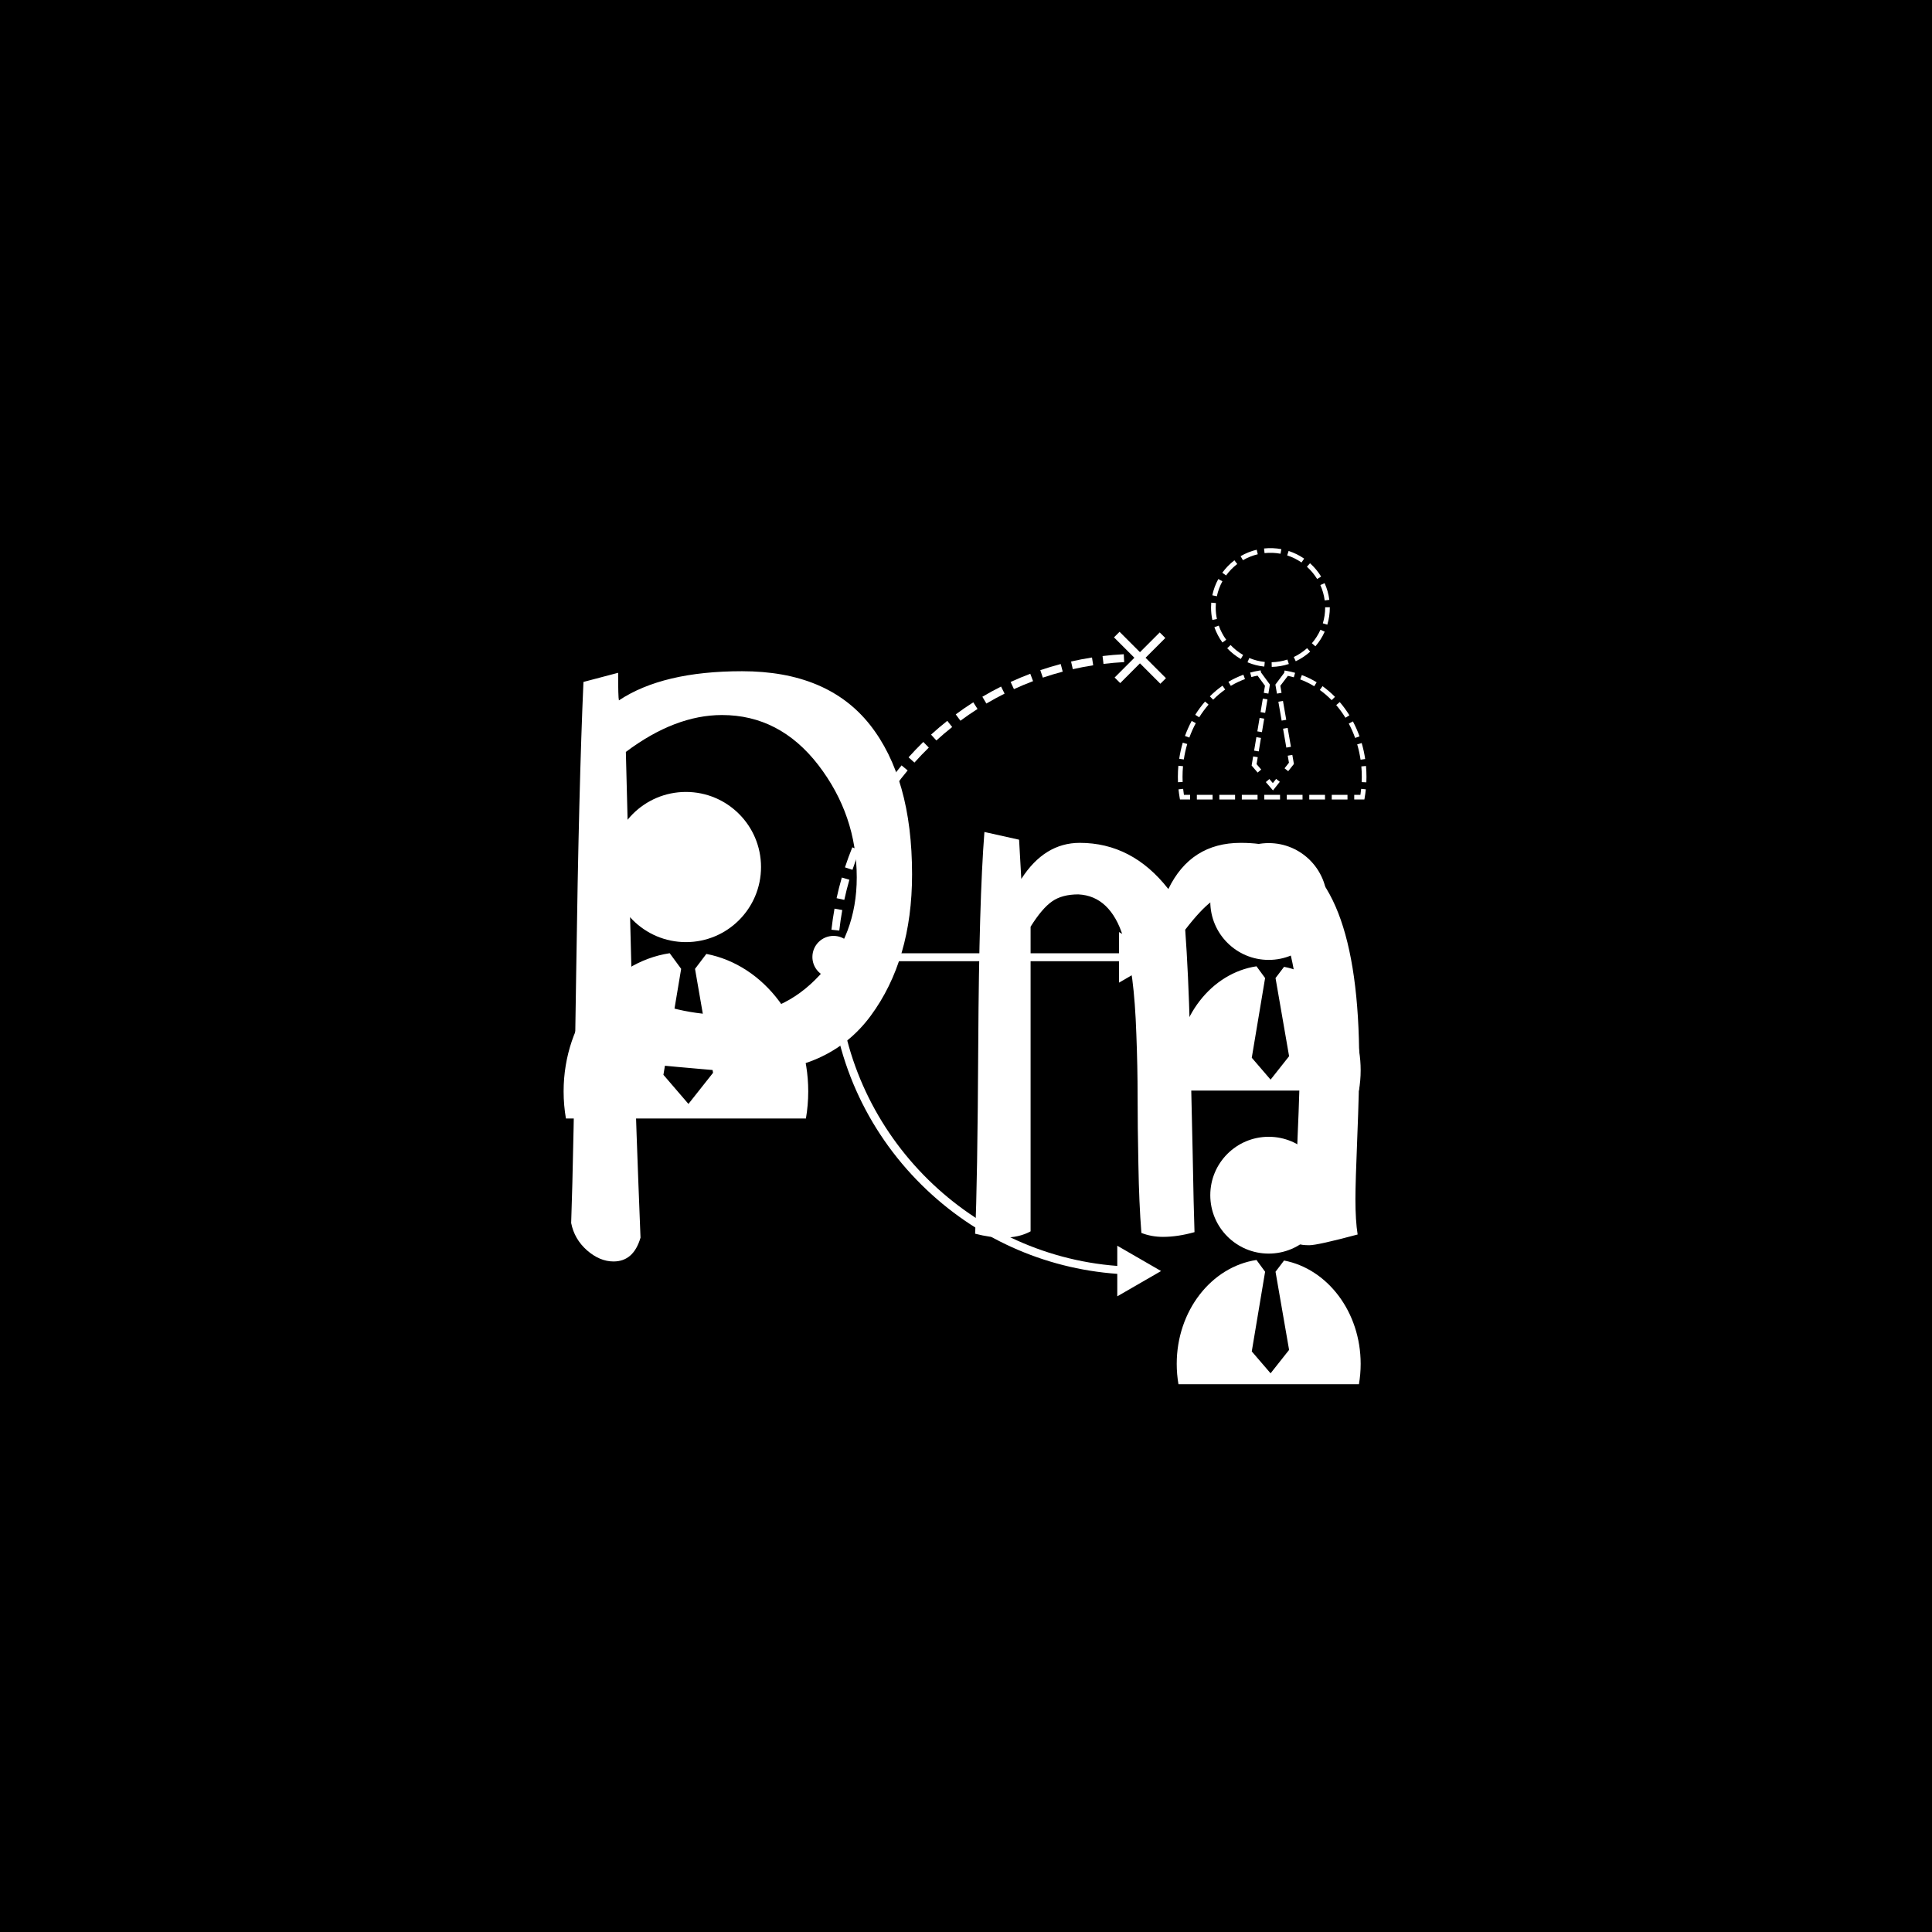 <svg xmlns="http://www.w3.org/2000/svg" version="1.1" xmlns:xlink="http://www.w3.org/1999/xlink" xmlns:svgjs="http://svgjs.dev/svgjs" width="1000" height="1000" viewBox="0 0 1000 1000"><rect width="1000" height="1000" fill="#000000"></rect><g transform="matrix(0.7,0,0,0.7,149.576,282.127)"><svg viewBox="0 0 396 247" data-background-color="#dedede" preserveAspectRatio="xMidYMid meet" height="623" width="1000" xmlns="http://www.w3.org/2000/svg" xmlns:xlink="http://www.w3.org/1999/xlink"><g id="tight-bounds" transform="matrix(1,0,0,1,0.24,-0.1)"><svg viewBox="0 0 395.52 247.2" height="247.2" width="395.52"><g><svg></svg></g><g><svg viewBox="0 0 395.52 247.2" height="247.2" width="395.52"><g transform="matrix(1,0,0,1,82.25,37.08)"><svg viewBox="0 0 231.021 173.04" height="173.04" width="231.021"><g><svg viewBox="0 0 231.021 173.04" height="173.04" width="231.021"><g><svg viewBox="0 0 231.021 173.04" height="173.04" width="231.021"><g><svg viewBox="0 0 231.021 173.04" height="173.04" width="231.021"><g><svg viewBox="0 0 231.021 173.04" height="173.04" width="231.021"><g><svg viewBox="0 0 231.021 173.04" height="173.04" width="231.021"><g transform="matrix(1,0,0,1,0,0)"><svg width="231.021" viewBox="2 -35.74 50 37.45" height="173.04" data-palette-color="#111111"><path d="M2.78-35.06L2.78-35.06 4.98-35.64Q4.98-34.08 5.03-33.89L5.03-33.89Q7.81-35.74 12.84-35.74L12.84-35.74Q18.26-35.74 20.95-32.35 23.63-28.96 23.63-22.85L23.63-22.85Q23.63-17.43 21-13.87 18.36-10.3 13.04-10.3L13.04-10.3Q12.16-10.3 6.01-10.89L6.01-10.89Q6.1-7.32 6.4 0.2L6.4 0.2Q5.96 1.71 4.69 1.71L4.69 1.71Q3.81 1.71 3 1 2.2 0.29 2-0.73L2-0.73Q2.15-4.83 2.32-16.7 2.49-28.56 2.78-35.06ZM5.47-30.62L5.47-30.62 5.86-15.38Q8.54-13.92 12.06-13.92L12.06-13.92Q15.43-13.92 17.77-16.46 20.12-18.99 20.12-22.66L20.12-22.66Q20.12-26.61 17.68-29.79 15.23-32.96 11.57-32.96L11.57-32.96Q8.59-32.96 5.47-30.62ZM40.96-19.34L40.96-19.34Q41.16-16.6 41.26-12.87 41.35-9.13 41.43-5.32 41.5-1.51 41.55-0.15L41.55-0.15Q40.48 0.15 39.55 0.15L39.55 0.15Q38.82 0.15 38.18-0.1L38.18-0.1Q38.03-2 37.99-4.44 37.94-6.88 37.94-8.76 37.94-10.64 37.86-12.7 37.79-14.75 37.6-16.21 37.4-17.68 37.01-18.92 36.62-20.17 35.91-20.85 35.2-21.53 34.18-21.58L34.18-21.58Q33.15-21.58 32.52-21.14 31.88-20.7 31.15-19.53L31.15-19.53 31.15-0.2Q30.42 0.2 29.39 0.2L29.39 0.2Q28.61 0.2 27.63-0.05L27.63-0.05Q27.78-3.13 27.83-12.16 27.88-21.19 28.22-25.54L28.22-25.54 30.42-25.05 30.56-22.56Q32.03-24.85 34.27-24.85L34.27-24.85Q37.6-24.85 39.89-21.92L39.89-21.92Q41.31-24.85 44.48-24.85L44.48-24.85Q45.75-24.85 46.68-24.56L46.68-24.56Q52-23.05 52-10.94L52-10.94Q52-9.18 51.88-6.23 51.76-3.27 51.76-2.25L51.76-2.25Q51.76-0.88 51.9 0L51.9 0Q49.36 0.68 48.83 0.68L48.83 0.68Q48.34 0.68 48.14 0.59L48.14 0.59Q47.95-0.05 47.95-1.76L47.95-1.76Q47.95-2.83 48.09-6.18 48.24-9.52 48.24-11.43L48.24-11.43Q48.24-21.58 44.24-21.68L44.24-21.68Q43.31-21.63 42.62-21.12 41.94-20.61 40.96-19.34Z" opacity="1" transform="matrix(1,0,0,1,0,0)" fill="#ffffff" class="undefined-text-0" data-fill-palette-color="primary" id="text-0"></path></svg></g></svg></g></svg></g></svg></g></svg></g></svg></g></svg></g><g mask="url(#2eea0c60-b432-4423-bf91-fb79489ff133)"><g transform="matrix(1.223, 0, 0, 1.223, 80.037, 1)"><svg xmlns="http://www.w3.org/2000/svg" xmlns:xlink="http://www.w3.org/1999/xlink" version="1.1" x="0" y="0" viewBox="10.534 6.616 192.449 200.421" enable-background="new 0 0 213.768 213.043" xml:space="preserve" height="200.421" width="192.449" class="icon-none" data-fill-palette-color="accent" id="none"><g fill="#374151" data-fill-palette-color="accent"><circle fill="#ffffff" cx="39.854" cy="83.056" r="18" data-fill-palette-color="accent"></circle><path fill="#ffffff" d="M44.75 103.884l-2.717 3.579 4.325 24.917-5.903 7.462-5.998-6.979 4.253-25.404-2.749-3.745c-14.352 2.174-25.427 16.177-25.427 33.139 0 2.218 0.194 4.382 0.554 6.478h57.528c0.36-2.096 0.555-4.26 0.555-6.478C69.173 120.286 58.61 106.543 44.75 103.884z" data-fill-palette-color="accent"></path><path fill="#ffffff" d="M180.274 35.083l-0.024-1.119c1.288-0.027 2.56-0.242 3.775-0.638l0.348 1.063C183.051 34.819 181.673 35.053 180.274 35.083zM178.49 35.01c-1.389-0.142-2.744-0.488-4.029-1.026l0.434-1.031c1.182 0.496 2.431 0.813 3.711 0.945L178.49 35.01zM186.032 33.73l-0.476-1.011c1.159-0.548 2.23-1.262 3.188-2.125l0.748 0.831C188.455 32.36 187.291 33.136 186.032 33.73zM172.858 33.189c-1.206-0.696-2.302-1.563-3.259-2.579l0.813-0.766c0.882 0.935 1.894 1.736 3.005 2.377L172.858 33.189zM190.742 30.148l-0.847-0.73c0.841-0.975 1.532-2.064 2.054-3.234l1.021 0.456C192.406 27.909 191.655 29.09 190.742 30.148zM168.458 29.236c-0.823-1.127-1.475-2.367-1.934-3.679l1.055-0.37c0.424 1.211 1.023 2.351 1.782 3.39L168.458 29.236zM193.594 24.963l-1.071-0.323c0.368-1.224 0.557-2.499 0.557-3.79v-0.058h1.117v0.058C194.197 22.25 193.995 23.635 193.594 24.963zM166.041 23.835c-0.208-0.974-0.314-1.978-0.314-2.985 0-0.385 0.016-0.776 0.048-1.161l1.114 0.089c-0.028 0.356-0.043 0.716-0.043 1.072 0 0.928 0.098 1.854 0.288 2.751L166.041 23.835zM192.97 19.152c-0.165-1.275-0.517-2.515-1.043-3.684l1.021-0.46c0.572 1.271 0.952 2.617 1.132 4.001L192.97 19.152zM167.124 18.149l-1.095-0.229c0.285-1.364 0.771-2.677 1.44-3.9l0.981 0.538C167.832 15.685 167.386 16.893 167.124 18.149zM191.159 14.014c-0.67-1.094-1.496-2.084-2.454-2.942l0.746-0.833c1.04 0.93 1.935 2.004 2.66 3.192L191.159 14.014zM169.33 13.166l-0.905-0.657c0.817-1.127 1.793-2.129 2.9-2.977l0.68 0.889C170.984 11.202 170.084 12.126 169.33 13.166zM187.411 10.052c-1.059-0.731-2.215-1.301-3.436-1.694l0.342-1.064c1.325 0.426 2.58 1.044 3.729 1.839L187.411 10.052zM173.372 9.507l-0.563-0.967c1.208-0.703 2.507-1.221 3.862-1.542l0.258 1.087C175.68 8.381 174.484 8.86 173.372 9.507zM182.38 7.956c-1.248-0.233-2.561-0.282-3.829-0.147l-0.119-1.112c1.376-0.148 2.798-0.093 4.153 0.159L182.38 7.956z" data-fill-palette-color="accent"></path><g fill="#374151" data-fill-palette-color="accent"><path fill="#ffffff" d="M181.527 41.489l-0.376-2.167 2.114-2.817 0.095-0.554 0.555 0.099c0.656 0.116 1.317 0.27 1.961 0.452l-0.306 1.076c-0.47-0.133-0.949-0.25-1.429-0.347l-1.806 2.38 0.294 1.688L181.527 41.489z" data-fill-palette-color="accent"></path><path fill="#ffffff" d="M183.773 54.428l-0.786-4.529 1.102-0.191 0.786 4.529L183.773 54.428zM182.65 47.958l-0.786-4.528 1.103-0.192 0.785 4.53L182.65 47.958z" data-fill-palette-color="accent"></path><polygon fill="#ffffff" points="184.219,60.083 183.342,59.389 184.401,58.051 184.109,56.368 185.21,56.178 185.589,58.352   " data-fill-palette-color="accent"></polygon><polygon fill="#ffffff" points="180.574,64.692 178.857,62.693 179.705,61.964 180.539,62.934 181.332,61.931 182.209,62.624       " data-fill-palette-color="accent"></polygon><polygon fill="#ffffff" points="176.898,60.414 175.452,58.729 175.819,56.542 176.922,56.726 176.641,58.398 177.747,59.683       " data-fill-palette-color="accent"></polygon><path fill="#ffffff" d="M177.155 55.34l-1.104-0.184 0.541-3.233 1.103 0.184L177.155 55.34zM177.927 50.722l-1.103-0.185 0.541-3.233 1.103 0.185L177.927 50.722zM178.701 46.104l-1.104-0.184 0.541-3.233 1.104 0.184L178.701 46.104z" data-fill-palette-color="accent"></path><path fill="#ffffff" d="M179.472 41.486l-1.103-0.186 0.285-1.697-1.78-2.424c-0.496 0.093-0.991 0.207-1.478 0.339l-0.294-1.079c0.646-0.177 1.309-0.32 1.967-0.431l0.545-0.09 0.091 0.501 2.13 2.901L179.472 41.486z" data-fill-palette-color="accent"></path><path fill="#ffffff" d="M157.801 62.724c-0.019-0.424-0.027-0.852-0.027-1.284 0-0.887 0.04-1.78 0.119-2.658l1.114 0.101c-0.077 0.845-0.116 1.706-0.116 2.558 0 0.415 0.01 0.826 0.027 1.235L157.801 62.724zM159.2 57.268l-1.106-0.165c0.195-1.302 0.48-2.599 0.853-3.853l1.071 0.317C159.662 54.771 159.387 56.016 159.2 57.268zM160.525 52.023l-1.052-0.382c0.451-1.242 0.993-2.456 1.612-3.606l0.986 0.531C161.477 49.668 160.957 50.832 160.525 52.023zM162.884 47.162l-0.947-0.592c0.704-1.127 1.494-2.198 2.35-3.182l0.843 0.733C164.315 45.061 163.559 46.085 162.884 47.162zM166.233 42.937l-0.792-0.791c0.943-0.944 1.961-1.805 3.026-2.558l0.646 0.914C168.099 41.218 167.13 42.037 166.233 42.937zM170.465 39.623l-0.572-0.961c1.147-0.684 2.353-1.258 3.585-1.707l0.383 1.052C172.695 38.431 171.553 38.975 170.465 39.623z" data-fill-palette-color="accent"></path><path fill="#ffffff" d="M160.708 66.871h-2.429l-0.08-0.465c-0.112-0.649-0.202-1.314-0.271-1.975l1.111-0.115c0.051 0.479 0.112 0.961 0.186 1.436h1.483V66.871z" data-fill-palette-color="accent"></path><path fill="#ffffff" d="M198.433 66.871h-3.772v-1.119h3.772V66.871zM193.042 66.871h-3.771v-1.119h3.771V66.871zM187.655 66.871h-3.772v-1.119h3.772V66.871zM182.264 66.871h-3.772v-1.119h3.772V66.871zM176.875 66.871h-3.772v-1.119h3.772V66.871zM171.486 66.871h-3.772v-1.119h3.772V66.871zM166.096 66.871h-3.772v-1.119h3.772V66.871z" data-fill-palette-color="accent"></path><path fill="#ffffff" d="M202.478 66.871h-2.429v-1.119h1.481c0.075-0.479 0.137-0.961 0.186-1.436l1.113 0.115c-0.067 0.653-0.159 1.318-0.272 1.975L202.478 66.871z" data-fill-palette-color="accent"></path><path fill="#ffffff" d="M202.953 62.753l-1.117-0.05c0.019-0.417 0.028-0.839 0.028-1.262 0-0.835-0.037-1.677-0.11-2.506l1.114-0.098c0.076 0.861 0.115 1.737 0.115 2.604C202.983 61.881 202.973 62.318 202.953 62.753zM201.566 57.33c-0.184-1.245-0.453-2.483-0.804-3.68l1.074-0.313c0.363 1.245 0.645 2.535 0.835 3.83L201.566 57.33zM200.264 52.115c-0.426-1.188-0.938-2.345-1.521-3.441l0.988-0.525c0.608 1.143 1.142 2.351 1.587 3.587L200.264 52.115zM197.941 47.275c-0.663-1.074-1.407-2.096-2.212-3.035l0.849-0.728c0.843 0.984 1.621 2.051 2.314 3.175L197.941 47.275zM194.64 43.052c-0.887-0.899-1.842-1.721-2.843-2.441l0.652-0.908c1.053 0.757 2.057 1.621 2.986 2.565L194.64 43.052zM190.458 39.723c-1.074-0.654-2.203-1.205-3.354-1.64l0.393-1.045c1.218 0.458 2.41 1.04 3.545 1.731L190.458 39.723z" data-fill-palette-color="accent"></path></g><circle fill="#ffffff" cx="179.545" cy="161.717" r="14" data-fill-palette-color="accent"></circle><path fill="#ffffff" d="M183.226 177.378l-2.042 2.69 3.252 18.736-4.438 5.611-4.51-5.249 3.197-19.101-2.067-2.817c-10.79 1.634-19.118 12.163-19.118 24.918 0 1.668 0.146 3.295 0.418 4.871h43.257c0.271-1.576 0.417-3.203 0.417-4.871C201.591 189.712 193.649 179.377 183.226 177.378z" data-fill-palette-color="accent"></path><circle fill="#ffffff" cx="179.545" cy="91.318" r="14" data-fill-palette-color="accent"></circle><path fill="#ffffff" d="M183.226 106.98l-2.042 2.689 3.252 18.737-4.438 5.611-4.51-5.249 3.197-19.101-2.067-2.817c-10.79 1.634-19.118 12.163-19.118 24.918 0 1.666 0.146 3.295 0.418 4.871h43.257c0.271-1.576 0.417-3.205 0.417-4.871C201.591 119.314 193.649 108.98 183.226 106.98z" data-fill-palette-color="accent"></path><g fill="#374151" data-fill-palette-color="accent"><path fill="#ffffff" d="M81.488 79.045l-1.753-0.713c-0.638 1.571-1.23 3.187-1.762 4.802l1.798 0.591C80.288 82.149 80.866 80.576 81.488 79.045z" data-fill-palette-color="accent"></path><path fill="#ffffff" d="M88.512 65.874l-1.569-1.057c-0.946 1.406-1.858 2.863-2.709 4.333l1.638 0.947C86.701 68.664 87.588 67.244 88.512 65.874z" data-fill-palette-color="accent"></path><path fill="#ffffff" d="M93 59.903l-1.453-1.212c-1.086 1.303-2.142 2.66-3.138 4.031l1.531 1.112C90.911 62.495 91.939 61.172 93 59.903z" data-fill-palette-color="accent"></path><path fill="#ffffff" d="M98.073 54.425l-1.321-1.354c-1.213 1.184-2.402 2.423-3.534 3.688l1.41 1.261C95.73 56.787 96.889 55.578 98.073 54.425z" data-fill-palette-color="accent"></path><path fill="#ffffff" d="M79.035 86.102l-1.817-0.526c-0.472 1.631-0.894 3.296-1.252 4.95l1.849 0.401C78.165 89.314 78.575 87.69 79.035 86.102z" data-fill-palette-color="accent"></path><path fill="#ffffff" d="M77.33 93.366l-1.862-0.335c-0.3 1.662-0.548 3.362-0.736 5.053l1.88 0.208C76.795 96.645 77.037 94.987 77.33 93.366z" data-fill-palette-color="accent"></path><path fill="#ffffff" d="M84.66 72.276l-1.67-0.89c-0.799 1.5-1.557 3.045-2.248 4.59l1.726 0.773C83.142 75.246 83.88 73.739 84.66 72.276z" data-fill-palette-color="accent"></path><path fill="#ffffff" d="M137.478 34.7l-0.29-1.869c-1.677 0.26-3.363 0.583-5.018 0.957l0.419 1.845C134.199 35.267 135.844 34.954 137.478 34.7z" data-fill-palette-color="accent"></path><path fill="#ffffff" d="M144.903 33.935l-0.098-1.889c-1.694 0.088-3.405 0.234-5.088 0.436l0.227 1.879C141.582 34.163 143.251 34.021 144.903 33.935z" data-fill-palette-color="accent"></path><path fill="#ffffff" d="M130.172 36.223l-0.481-1.829c-1.64 0.432-3.287 0.927-4.892 1.472l0.606 1.79C126.971 37.127 128.575 36.645 130.172 36.223z" data-fill-palette-color="accent"></path><path fill="#ffffff" d="M116.237 41.486l-0.846-1.691c-1.516 0.76-3.022 1.581-4.481 2.443l0.961 1.628C113.292 43.028 114.762 42.228 116.237 41.486z" data-fill-palette-color="accent"></path><path fill="#ffffff" d="M123.063 38.497l-0.668-1.77c-1.584 0.598-3.167 1.259-4.708 1.967l0.789 1.718C119.978 39.723 121.521 39.079 123.063 38.497z" data-fill-palette-color="accent"></path><path fill="#ffffff" d="M109.751 45.167l-1.017-1.595c-1.426 0.909-2.842 1.882-4.207 2.89l1.123 1.522C106.982 47 108.362 46.052 109.751 45.167z" data-fill-palette-color="accent"></path><path fill="#ffffff" d="M103.675 49.495l-1.175-1.482c-1.328 1.053-2.638 2.166-3.89 3.307l1.272 1.398C101.105 51.606 102.38 50.521 103.675 49.495z" data-fill-palette-color="accent"></path><polygon fill="#ffffff" points="142.614,37.629 143.952,38.967 148.688,34.23 153.578,39.121 154.917,37.784 150.027,32.893     154.763,28.156 153.424,26.819 148.688,31.556 143.798,26.666 142.459,28.004 147.35,32.893   " data-fill-palette-color="accent"></polygon><path fill="#ffffff" d="M154.156 104.704l-10.5-6.063v5.094H80.197c-0.417-2.371-2.482-4.174-4.973-4.174-2.792 0-5.055 2.264-5.055 5.055 0 2.493 1.807 4.559 4.181 4.974 0.802 18.834 8.587 36.42 22.065 49.728 12.718 12.553 29.181 19.987 46.835 21.255v5.385l10.501-6.062-10.5-6.063v4.84c-36.23-2.731-65.397-32.504-67.008-69.105 1.976-0.404 3.531-1.962 3.934-3.938h63.479v5.14L154.156 104.704z" data-fill-palette-color="accent"></path></g></g></svg></g></g></svg></g><defs><mask id="e5694aff-c6c0-488e-9d70-adb224394a02"><rect width="640" height="400" fill="white"></rect><rect width="254.123" height="254.741" fill="black" x="192.939" y="72.629" id="transform-me" transform="matrix(1,0,0,1,-122.24,-76.4)"></rect></mask><mask id="2eea0c60-b432-4423-bf91-fb79489ff133"><rect width="640" height="400" fill="white"></rect><rect width="254.123" height="254.741" fill="black" x="192.939" y="72.629" id="transform-me" transform="matrix(1,0,0,1,-122.24,-76.4)"></rect></mask></defs></svg><rect width="395.52" height="247.2" fill="none" stroke="none" visibility="hidden"></rect></g></svg></g></svg>